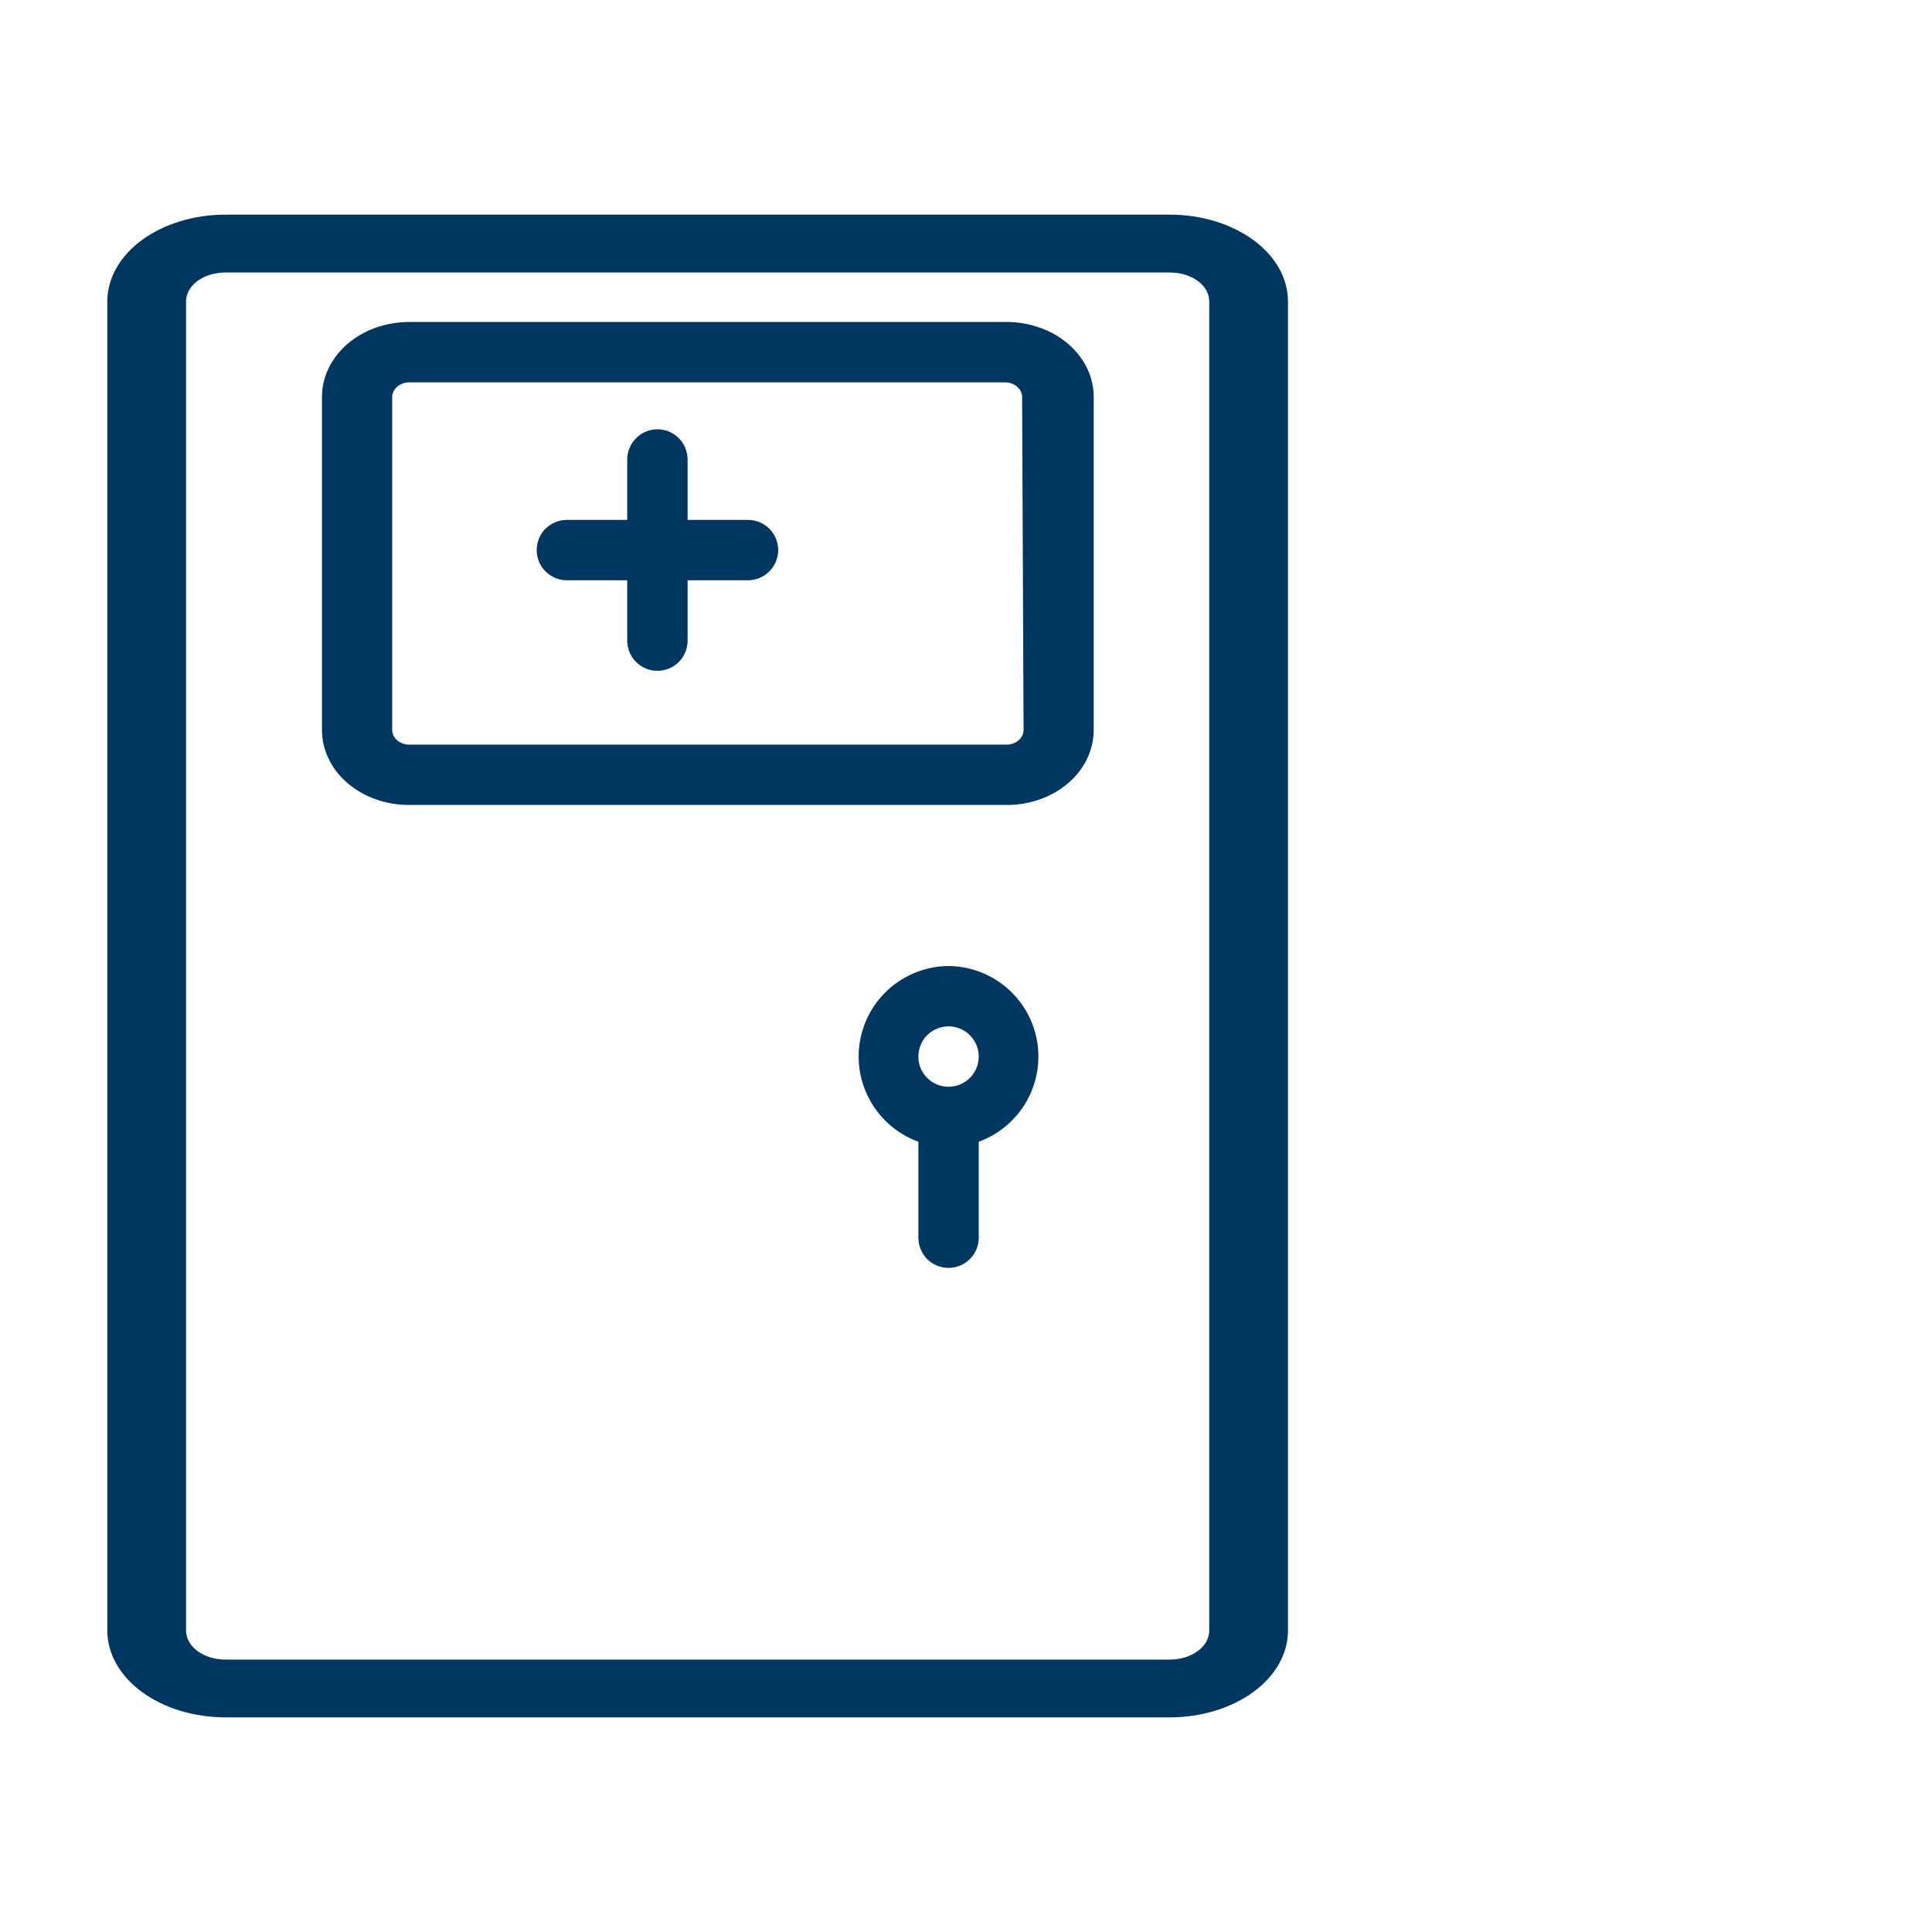 <svg width="20" height="20" viewBox="0 0 20 20" fill="none" xmlns="http://www.w3.org/2000/svg">
<path d="M12.111 2.222H2.333C2.009 2.222 1.698 2.317 1.469 2.485C1.24 2.653 1.111 2.882 1.111 3.12V16.88C1.111 17.118 1.24 17.347 1.469 17.515C1.698 17.683 2.009 17.778 2.333 17.778H12.111C12.435 17.778 12.746 17.683 12.975 17.515C13.205 17.347 13.333 17.118 13.333 16.88V3.12C13.333 2.882 13.205 2.653 12.975 2.485C12.746 2.317 12.435 2.222 12.111 2.222ZM12.518 16.88C12.518 16.96 12.476 17.036 12.399 17.092C12.323 17.148 12.219 17.18 12.111 17.18H2.333C2.225 17.18 2.122 17.148 2.045 17.092C1.969 17.036 1.926 16.96 1.926 16.88V3.12C1.926 3.04 1.969 2.964 2.045 2.908C2.122 2.852 2.225 2.821 2.333 2.821H12.111C12.219 2.821 12.323 2.852 12.399 2.908C12.476 2.964 12.518 3.04 12.518 3.12V16.88Z" fill="#003761"/>
<path d="M10.422 3.333H4.249C4.129 3.332 4.01 3.351 3.899 3.389C3.788 3.427 3.688 3.484 3.602 3.556C3.517 3.628 3.45 3.714 3.403 3.809C3.357 3.904 3.333 4.006 3.333 4.108V7.546C3.332 7.649 3.353 7.751 3.398 7.846C3.442 7.942 3.508 8.029 3.592 8.102C3.676 8.175 3.776 8.234 3.886 8.273C3.996 8.313 4.115 8.333 4.234 8.333H10.407C10.527 8.335 10.645 8.316 10.756 8.278C10.867 8.24 10.968 8.183 11.053 8.111C11.138 8.039 11.206 7.953 11.252 7.858C11.298 7.763 11.322 7.661 11.322 7.558V4.121C11.324 4.018 11.302 3.916 11.258 3.821C11.213 3.725 11.147 3.638 11.063 3.565C10.98 3.492 10.88 3.433 10.77 3.394C10.659 3.354 10.541 3.333 10.422 3.333ZM10.596 7.558C10.595 7.598 10.576 7.636 10.544 7.664C10.511 7.692 10.467 7.708 10.422 7.708H4.249C4.225 7.71 4.201 7.707 4.178 7.7C4.155 7.693 4.135 7.682 4.117 7.668C4.099 7.654 4.085 7.637 4.075 7.618C4.065 7.599 4.06 7.579 4.06 7.558V4.121C4.058 4.1 4.062 4.08 4.07 4.06C4.078 4.041 4.09 4.023 4.107 4.008C4.123 3.992 4.143 3.98 4.164 3.972C4.186 3.963 4.21 3.959 4.234 3.958H10.407C10.453 3.959 10.497 3.975 10.529 4.003C10.562 4.031 10.58 4.069 10.581 4.108L10.596 7.558Z" fill="#003761"/>
<path d="M7.743 5.382H7.118V4.757C7.118 4.674 7.085 4.595 7.027 4.536C6.968 4.477 6.888 4.444 6.806 4.444C6.723 4.444 6.643 4.477 6.585 4.536C6.526 4.595 6.493 4.674 6.493 4.757V5.382H5.868C5.785 5.382 5.706 5.415 5.647 5.473C5.588 5.532 5.556 5.612 5.556 5.694C5.556 5.777 5.588 5.857 5.647 5.915C5.706 5.974 5.785 6.007 5.868 6.007H6.493V6.632C6.493 6.715 6.526 6.794 6.585 6.853C6.643 6.912 6.723 6.944 6.806 6.944C6.888 6.944 6.968 6.912 7.027 6.853C7.085 6.794 7.118 6.715 7.118 6.632V6.007H7.743C7.826 6.007 7.905 5.974 7.964 5.915C8.023 5.857 8.056 5.777 8.056 5.694C8.056 5.612 8.023 5.532 7.964 5.473C7.905 5.415 7.826 5.382 7.743 5.382Z" fill="#003761"/>
<path d="M9.819 10C9.599 10.002 9.387 10.081 9.219 10.223C9.052 10.365 8.94 10.562 8.902 10.779C8.865 10.995 8.905 11.218 9.016 11.408C9.126 11.598 9.3 11.744 9.507 11.819V12.812C9.507 12.895 9.54 12.975 9.598 13.034C9.657 13.092 9.736 13.125 9.819 13.125C9.902 13.125 9.981 13.092 10.04 13.034C10.099 12.975 10.132 12.895 10.132 12.812V11.819C10.338 11.744 10.512 11.598 10.623 11.408C10.733 11.218 10.773 10.995 10.736 10.779C10.699 10.562 10.586 10.365 10.419 10.223C10.251 10.081 10.039 10.002 9.819 10ZM9.819 11.25C9.757 11.25 9.697 11.232 9.646 11.197C9.594 11.163 9.554 11.114 9.53 11.057C9.507 11 9.501 10.937 9.513 10.877C9.525 10.816 9.554 10.76 9.598 10.716C9.642 10.673 9.698 10.643 9.758 10.631C9.819 10.619 9.882 10.625 9.939 10.649C9.996 10.672 10.045 10.713 10.079 10.764C10.113 10.815 10.132 10.876 10.132 10.938C10.132 11.02 10.099 11.1 10.04 11.159C9.981 11.217 9.902 11.25 9.819 11.25Z" fill="#003761"/>
</svg>
